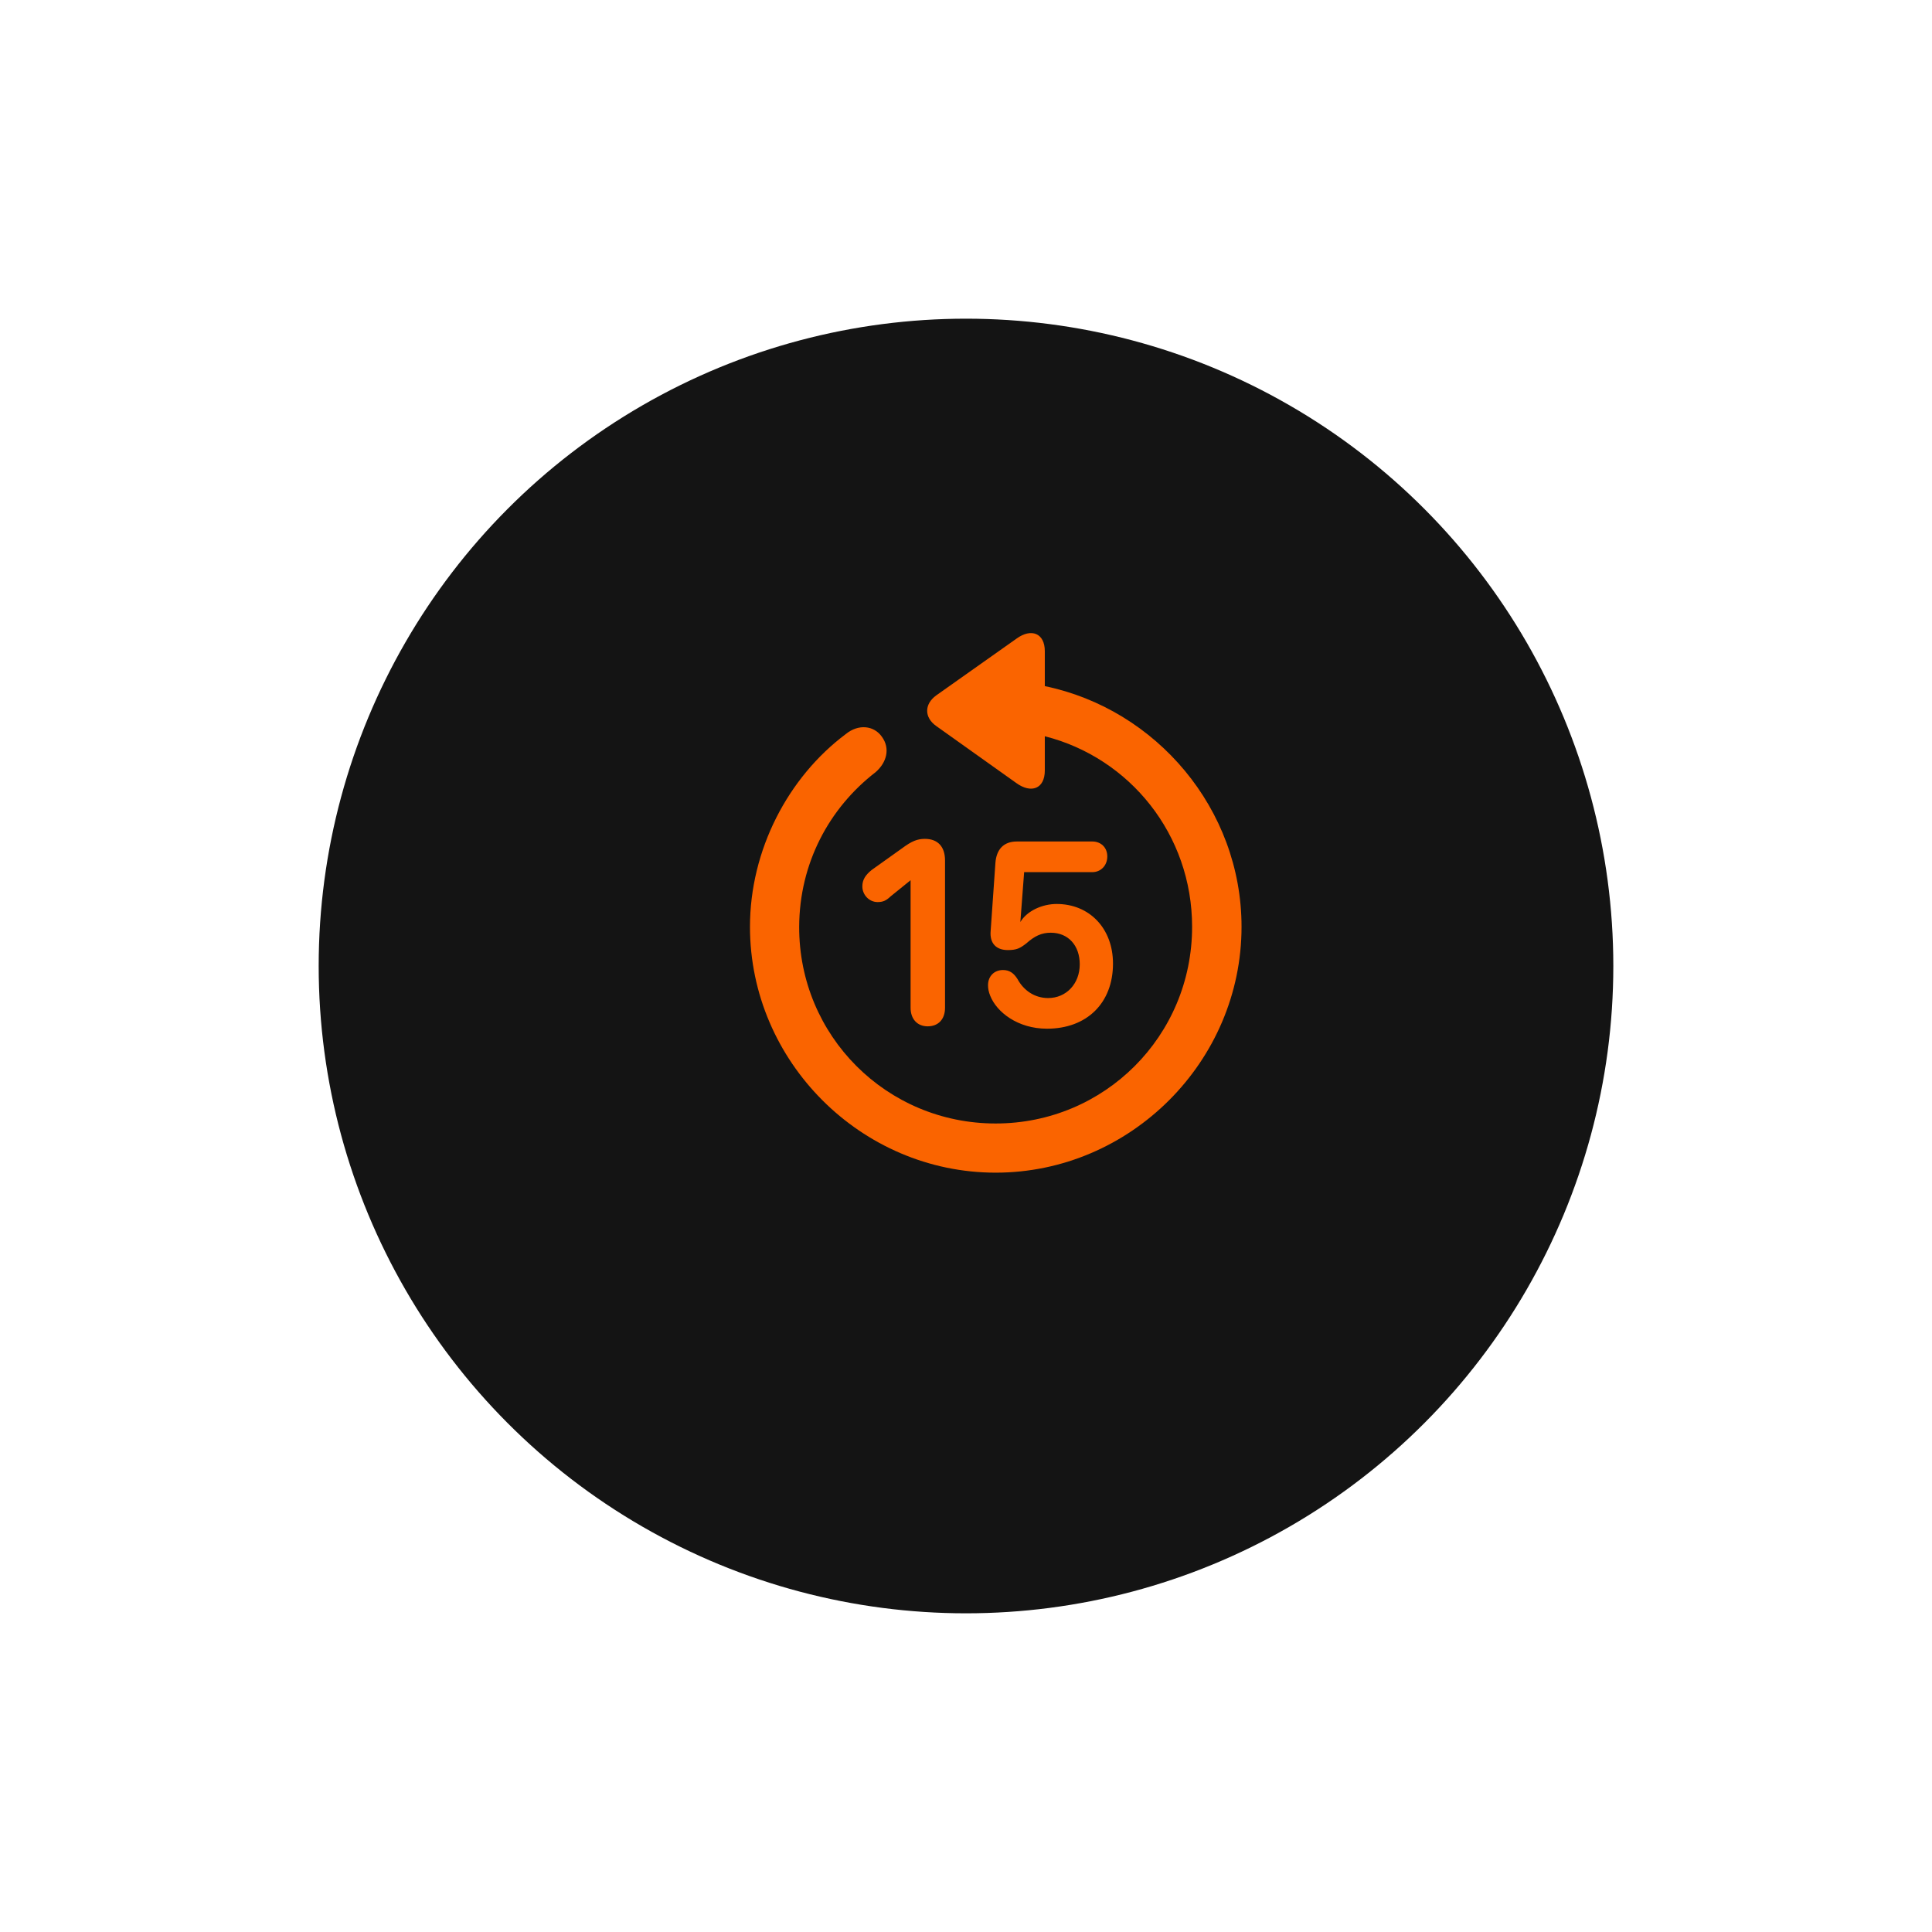 <svg width="97" height="97" viewBox="0 0 97 97" fill="none" xmlns="http://www.w3.org/2000/svg">
<g filter="url(#filter0_dd_44_24)">
<circle cx="48.5" cy="48.5" r="32.5" fill="#141414"/>
</g>
<path d="M49.988 58.876C56.751 58.876 62.334 53.294 62.334 46.531C62.334 40.614 58.051 35.605 52.457 34.448V32.694C52.457 31.788 51.777 31.525 51.038 32.062L47.006 34.913C46.398 35.354 46.398 36.022 47.006 36.452L51.026 39.314C51.765 39.851 52.457 39.613 52.457 38.682V36.965C56.727 38.05 59.852 41.903 59.852 46.531C59.852 52.006 55.463 56.407 49.988 56.407C44.513 56.407 40.112 52.006 40.124 46.531C40.136 43.346 41.627 40.567 43.964 38.766C44.525 38.277 44.704 37.573 44.275 36.988C43.881 36.428 43.106 36.332 42.462 36.857C39.563 39.028 37.654 42.678 37.654 46.531C37.654 53.294 43.237 58.876 49.988 58.876ZM46.577 51.529C47.113 51.529 47.447 51.171 47.447 50.598V43.203C47.447 42.487 47.066 42.117 46.434 42.117C46.052 42.117 45.766 42.237 45.3 42.583L43.762 43.68C43.44 43.942 43.296 44.181 43.296 44.503C43.296 44.932 43.642 45.29 44.06 45.29C44.334 45.29 44.489 45.219 44.716 45.004L45.718 44.193V50.598C45.718 51.159 46.052 51.529 46.577 51.529ZM52.565 51.648C54.568 51.648 55.88 50.36 55.88 48.38C55.88 46.602 54.688 45.386 53.053 45.386C52.326 45.386 51.562 45.732 51.229 46.292L51.419 43.787H54.843C55.272 43.787 55.594 43.453 55.594 43C55.594 42.547 55.272 42.249 54.843 42.249H51.05C50.394 42.249 50.024 42.642 49.976 43.334L49.738 46.734C49.678 47.378 50.036 47.7 50.596 47.7C51.038 47.7 51.205 47.616 51.527 47.366C51.944 46.996 52.29 46.829 52.755 46.829C53.638 46.829 54.211 47.473 54.211 48.416C54.211 49.394 53.531 50.109 52.624 50.109C51.944 50.109 51.396 49.727 51.085 49.155C50.907 48.869 50.692 48.702 50.358 48.702C49.916 48.702 49.606 49.012 49.606 49.465C49.606 49.644 49.642 49.811 49.714 49.99C50.036 50.813 51.097 51.648 52.565 51.648Z" fill="#FA6400"/>
<defs>
<filter id="filter0_dd_44_24" x="0" y="0" width="97" height="97" filterUnits="userSpaceOnUse" color-interpolation-filters="sRGB">
<feFlood flood-opacity="0" result="BackgroundImageFix"/>
<feColorMatrix in="SourceAlpha" type="matrix" values="0 0 0 0 0 0 0 0 0 0 0 0 0 0 0 0 0 0 127 0" result="hardAlpha"/>
<feOffset dx="4" dy="4"/>
<feGaussianBlur stdDeviation="6"/>
<feComposite in2="hardAlpha" operator="out"/>
<feColorMatrix type="matrix" values="0 0 0 0 0.125 0 0 0 0 0.125 0 0 0 0 0.125 0 0 0 1 0"/>
<feBlend mode="normal" in2="BackgroundImageFix" result="effect1_dropShadow_44_24"/>
<feColorMatrix in="SourceAlpha" type="matrix" values="0 0 0 0 0 0 0 0 0 0 0 0 0 0 0 0 0 0 127 0" result="hardAlpha"/>
<feOffset dx="-4" dy="-4"/>
<feGaussianBlur stdDeviation="6"/>
<feComposite in2="hardAlpha" operator="out"/>
<feColorMatrix type="matrix" values="0 0 0 0 0 0 0 0 0 0 0 0 0 0 0 0 0 0 0.5 0"/>
<feBlend mode="normal" in2="effect1_dropShadow_44_24" result="effect2_dropShadow_44_24"/>
<feBlend mode="normal" in="SourceGraphic" in2="effect2_dropShadow_44_24" result="shape"/>
</filter>
</defs>
</svg>
